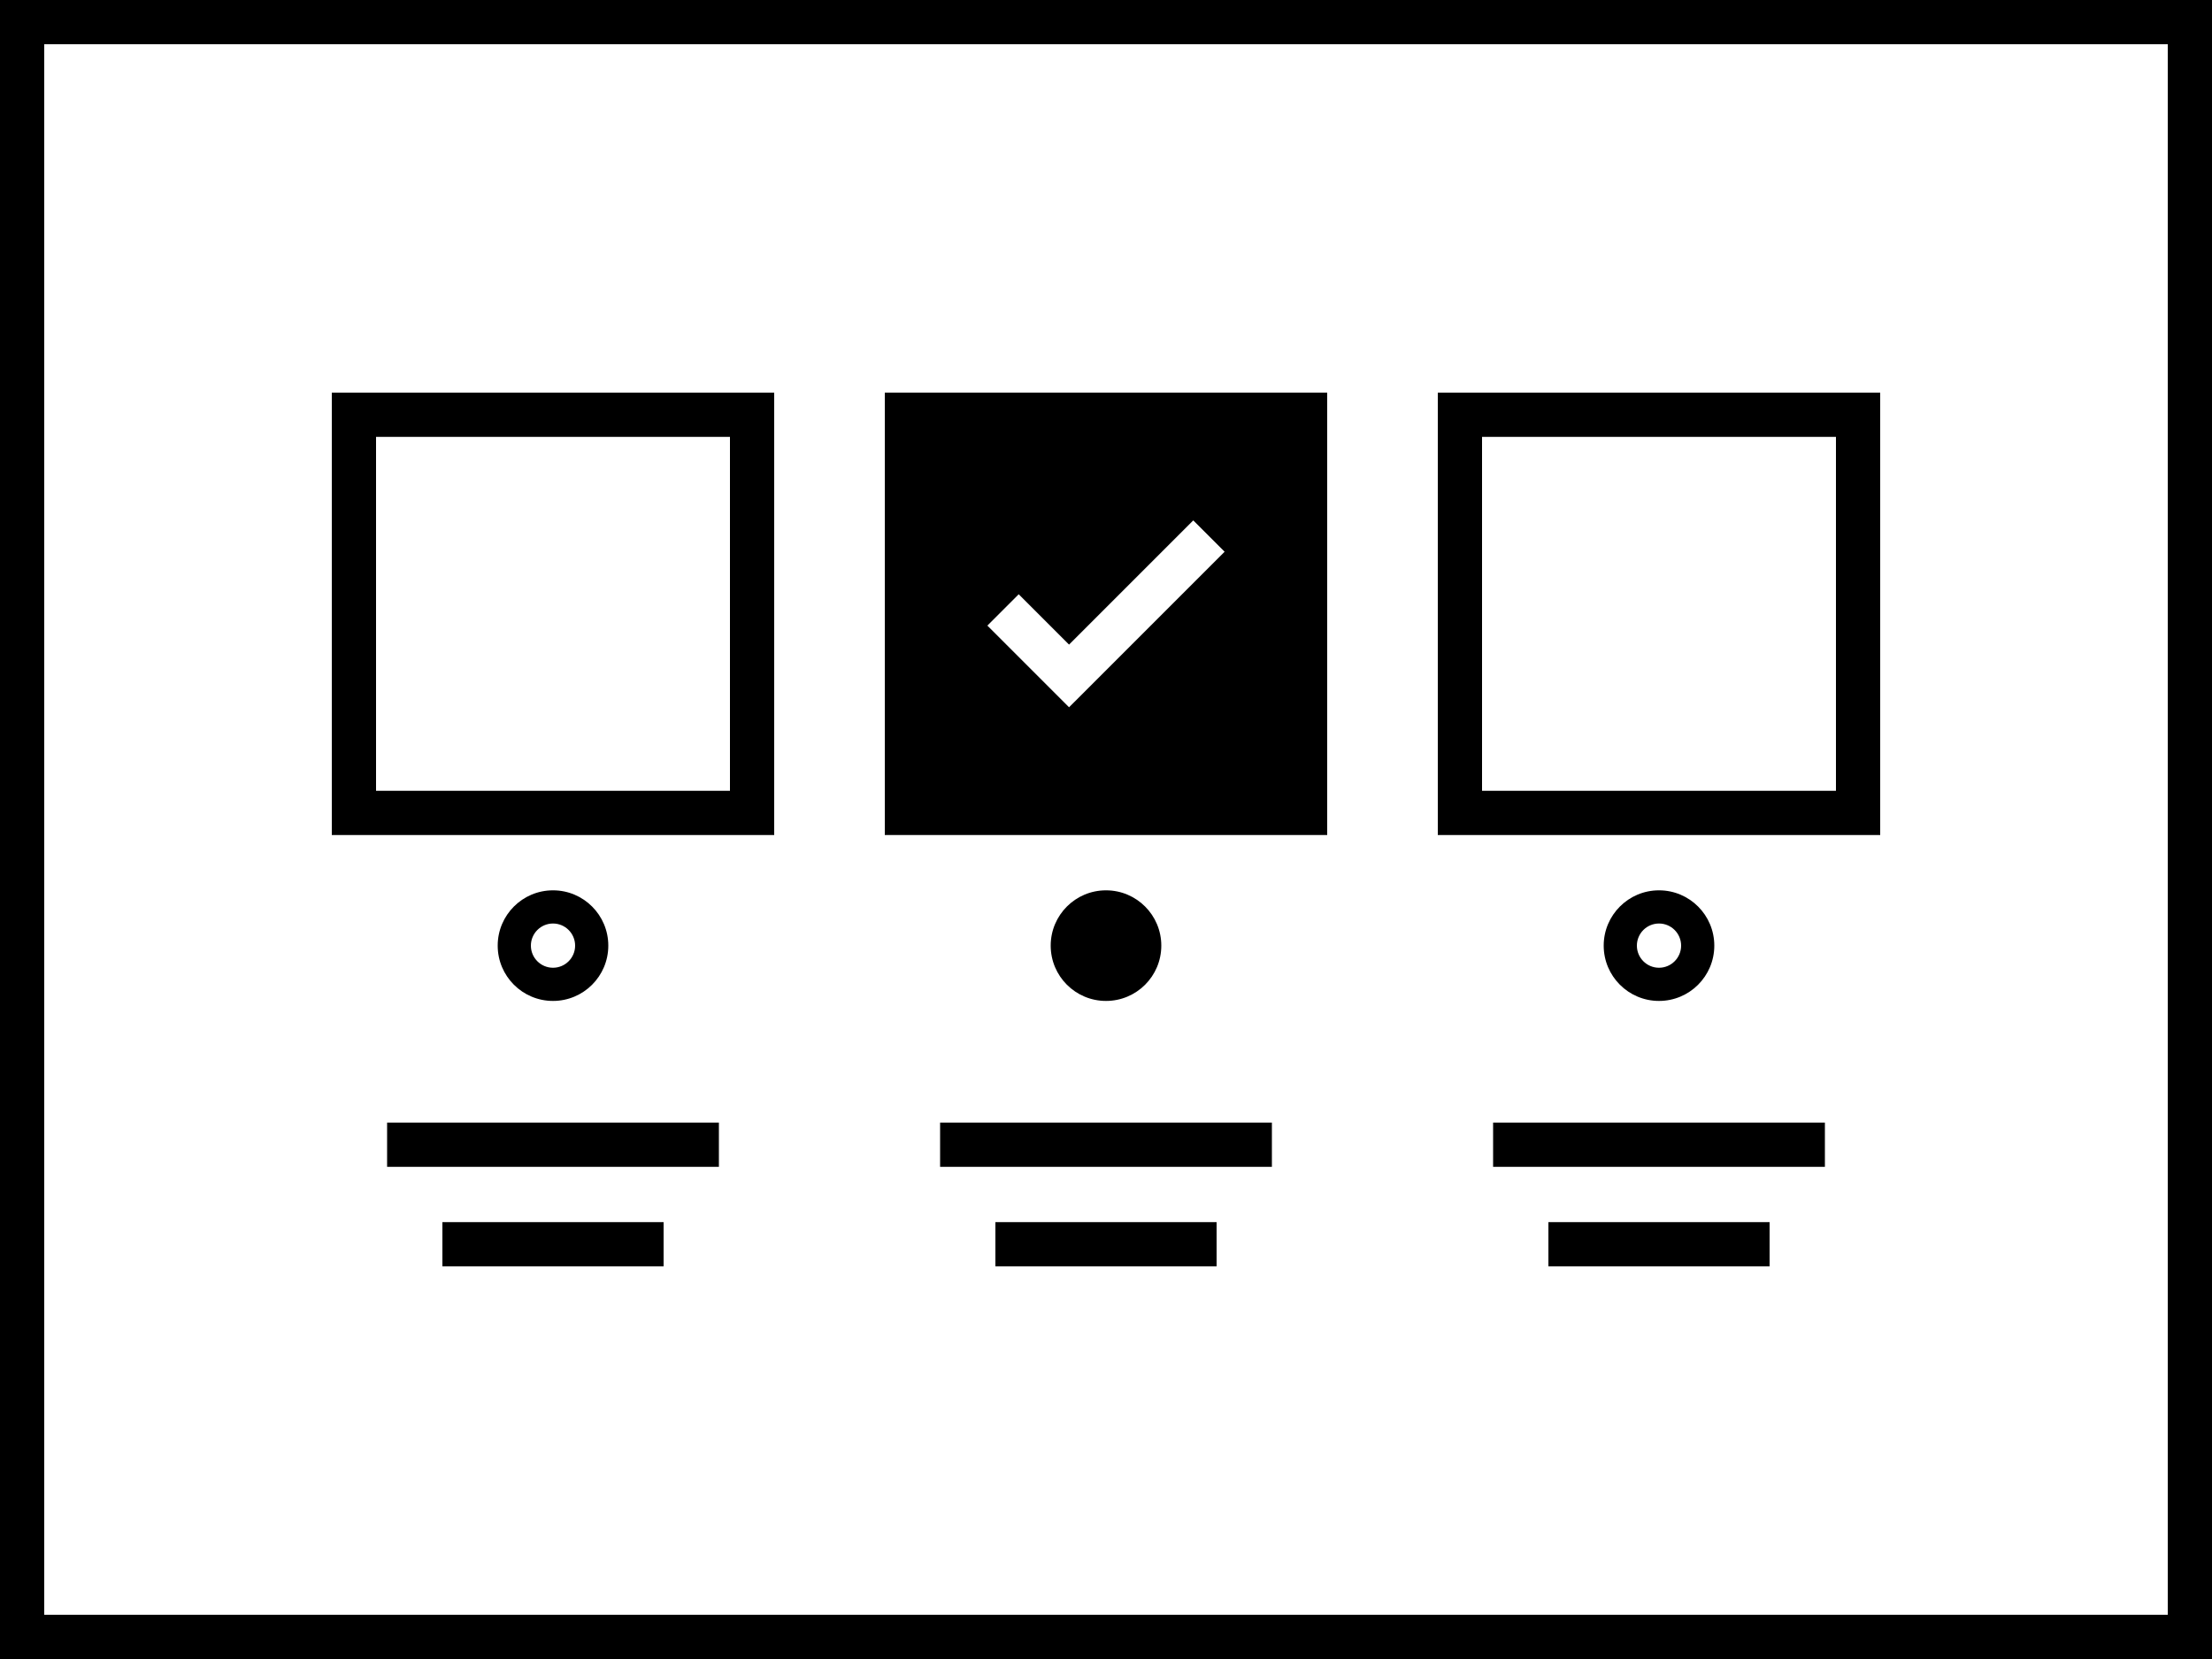<svg xmlns="http://www.w3.org/2000/svg" xmlns:xlink="http://www.w3.org/1999/xlink" version="1.1" x="0px" y="0px" viewBox="0 0 200 150" enable-background="new 0 0 200 150" xml:space="preserve"><path d="M0,0v150h200V0H0z M196,146H4V4h192V146z"></path><path d="M70,35.5H30v40h40V35.5z M66,71.5H34v-32h32V71.5z"></path><path d="M170,35.5h-40v40h40V35.5z M166,71.5h-32v-32h32V71.5z"></path><path d="M155,85.5c0-2.761-2.239-5-5-5s-5,2.239-5,5s2.239,5,5,5S155,88.261,155,85.5z M148,85.5c0-1.103,0.897-2,2-2  c1.103,0,2,0.897,2,2c0,1.103-0.897,2-2,2C148.897,87.5,148,86.603,148,85.5z"></path><circle cx="100" cy="85.5" r="5"></circle><path d="M55,85.5c0-2.761-2.239-5-5-5s-5,2.239-5,5s2.239,5,5,5S55,88.261,55,85.5z M48,85.5c0-1.103,0.897-2,2-2  c1.103,0,2,0.897,2,2c0,1.103-0.897,2-2,2C48.897,87.5,48,86.603,48,85.5z"></path><rect x="35" y="101.5" width="30" height="4"></rect><rect x="40" y="110.5" width="20" height="4"></rect><rect x="85" y="101.5" width="30" height="4"></rect><rect x="90" y="110.5" width="20" height="4"></rect><rect x="135" y="101.5" width="30" height="4"></rect><rect x="140" y="110.5" width="20" height="4"></rect><path d="M120,35.5H80v40h40V35.5z M96.659,63.949l-7.384-7.384l2.833-2.834l4.551,4.551l11.23-11.23l2.835,2.833L96.659,63.949z"></path></svg>